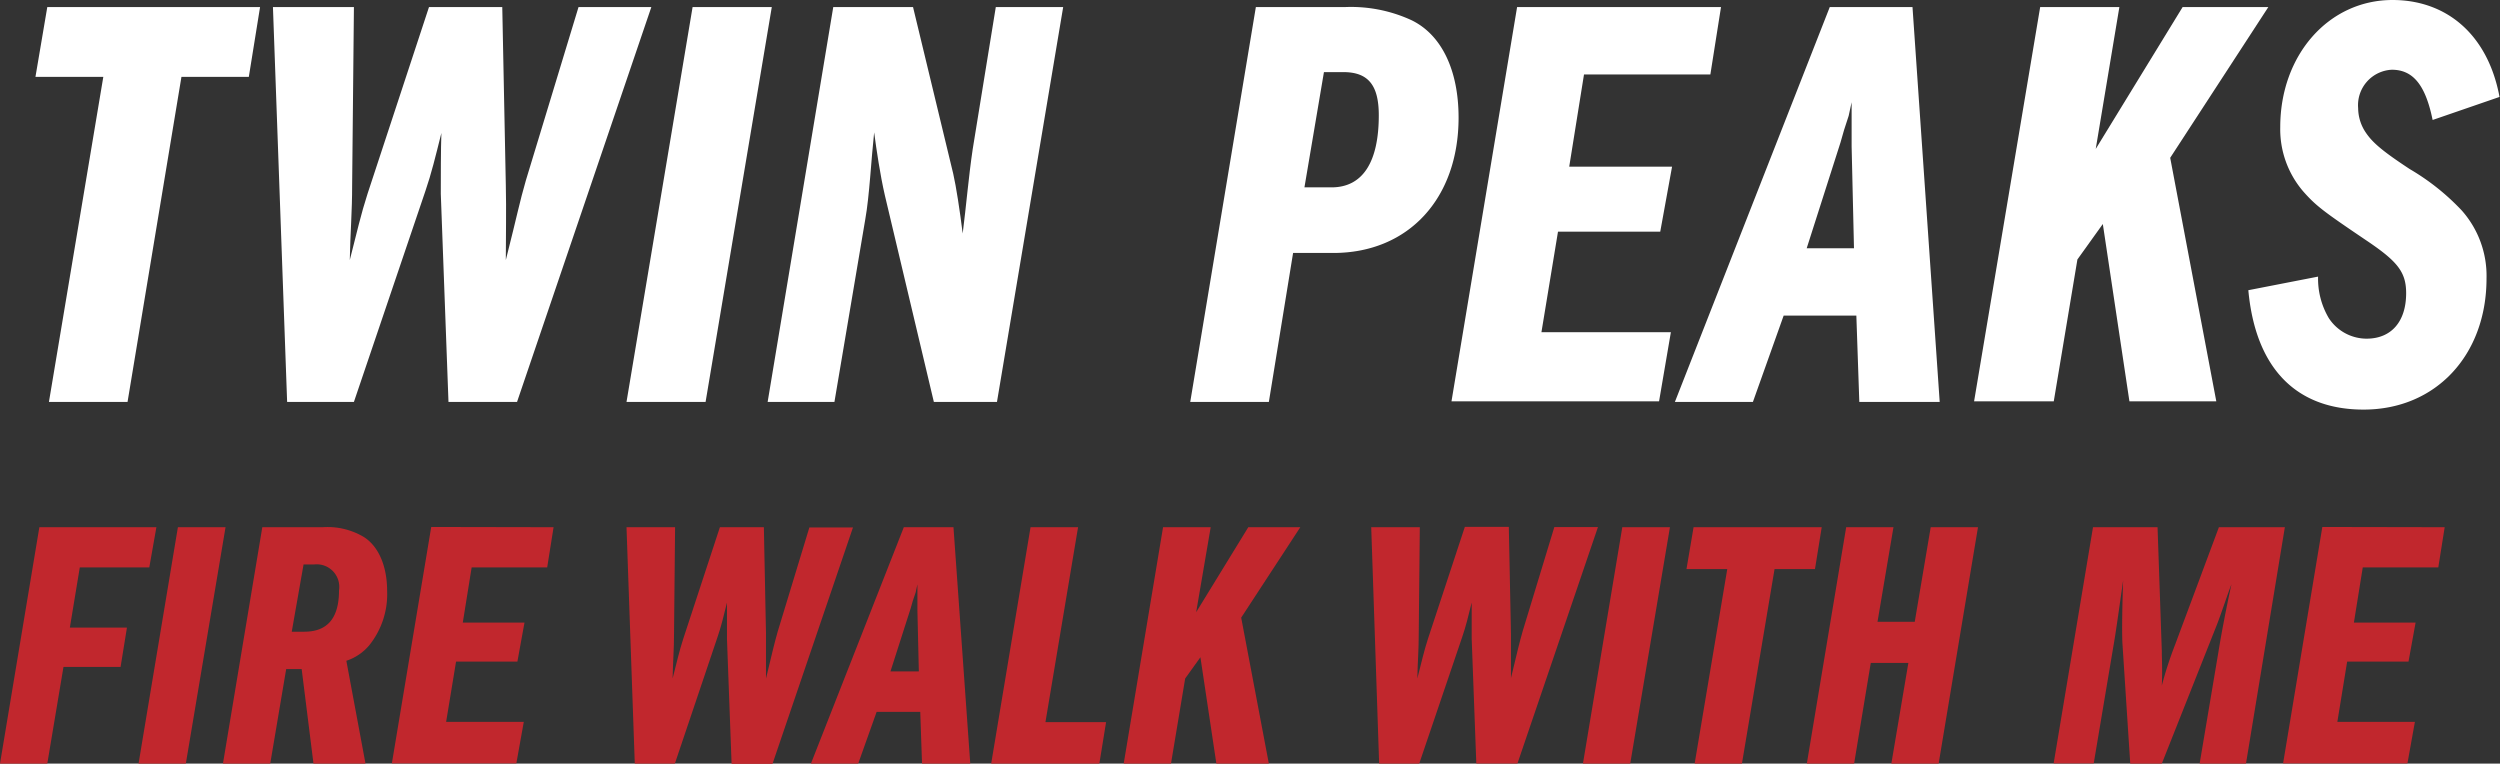 <svg xmlns="http://www.w3.org/2000/svg" width="211.49" height="64.6" viewBox="0 0 211.49 64.6">
  <rect x="0" y="0" width="211.49" height="64.6" fill="#333333" stroke="none"/>
  <defs>
    <style>
      .a {
        fill: #fff;
      }

      .b {
        fill: #c1272d;
      }
    </style>
  </defs>
  <title>Asset 2</title>
  <g>
    <g>
      <path class="a" d="M22,.6l-.95,5.9h-5.7L10.79,34H4.14L8.74,6.5H3L4,.6Z"/>
      <path class="a" d="M23.09.6h6.85l-.15,15.05c0,2.3-.15,3.9-.2,6.35.6-2.35.95-3.9,1.5-5.6L36.29.6h6.2l.3,15.05c.05,2.15,0,4.25,0,6.35,1-3.95,1.15-4.85,1.7-6.75L48.94.6H55.1L43.74,34h-5.8L37.29,16.4c0-1.2,0-3.85.05-5.15-.5,2-.85,3.45-1.35,4.9L29.94,34H24.29Z"/>
      <path class="a" d="M65.29.6,59.69,34H53L58.59.6Z"/>
      <path class="a" d="M70.49.6h6.75l3.4,14.1c.25,1.1.55,3.05.8,5.05.3-2.35.5-4.8.85-7.15L84.24.6h5.7L84.34,34H79l-4.15-17.5c-.4-1.75-.7-3.8-.9-5.3-.25,2.3-.4,5.4-.75,7.35L70.59,34H64.94Z"/>
      <path class="a" d="M113.74.6a12.22,12.22,0,0,1,5.65,1.1c2.6,1.25,4,4.3,4,8.25,0,6.85-4.25,11.45-10.6,11.45h-3.4L107.34,34h-6.65L106.24.6Zm-1.1,15.25c2.65,0,4-2.15,4-6.1,0-2.55-.9-3.65-3-3.65H112l-1.65,9.75Z"/>
      <path class="a" d="M145.59.6l-.9,5.7H134l-1.25,7.8h8.7l-1,5.5h-8.65l-1.4,8.5h10.95l-1,5.85H122.79L128.34.6Z"/>
      <path class="a" d="M164.09,34h-6.8l-.25-7.3h-6.15l-2.6,7.3h-6.6L154.79.6h7Zm-7.25-13-.2-8.6V8.65l-.25,1.15L156,11l-.3,1.05L152.84,21Z"/>
      <path class="a" d="M179.29.6l-2,12,7.35-12h7.25l-8.3,12.75,3.9,20.6h-7.35l-2.25-15-2.15,3-2,12H167L172.59.6Z"/>
      <path class="a" d="M205.79,10.15c-.6-2.95-1.65-4.25-3.45-4.25a3,3,0,0,0-2.85,3.25A3.74,3.74,0,0,0,200,11c.6,1,1.5,1.75,3.85,3.3a19.71,19.71,0,0,1,4.4,3.5,8.32,8.32,0,0,1,2.1,5.75c0,6.5-4.3,11.1-10.4,11.1-5.75,0-9.15-3.55-9.75-10.1l5.9-1.15A6.57,6.57,0,0,0,197,26.9a3.83,3.83,0,0,0,3.2,1.75c2.1,0,3.35-1.45,3.35-3.85,0-1.8-.75-2.7-3.35-4.45-3.55-2.4-4.25-2.9-5.35-4.15a8.07,8.07,0,0,1-1.95-5.45c0-6.1,4.1-10.75,9.5-10.75,4.5,0,8.05,2.85,9.05,8.2Z"/>
    </g>
    <g>
      <path class="b" d="M13.23,44.6,12.63,48H6.75l-.84,5.09h4.83l-.54,3.33H5.37L4,64.6H0l3.33-20Z"/>
      <path class="b" d="M19.08,44.6l-3.36,20h-4l3.33-20Z"/>
      <path class="b" d="M27.3,44.6a6,6,0,0,1,3.45.81c1.26.78,2,2.46,2,4.59a6.9,6.9,0,0,1-1.53,4.61,4.29,4.29,0,0,1-1.92,1.29l1.62,8.7H26.52l-1-8H24.21l-1.35,8h-4l3.33-20Zm-1.56,8.84c2,0,2.94-1.19,2.94-3.5a1.91,1.91,0,0,0-2.1-2.19h-.9l-1,5.69Z"/>
      <path class="b" d="M46.83,44.6,46.29,48H39.9l-.75,4.67h5.22l-.6,3.3H38.58l-.84,5.1h6.57l-.63,3.51H33.15l3.33-20Z"/>
      <path class="b" d="M53,44.6h4.11l-.09,9c0,1.37-.09,2.33-.12,3.8.36-1.41.57-2.34.9-3.36L60.9,44.6h3.72l.18,9c0,1.29,0,2.54,0,3.8.57-2.37.69-2.91,1-4l2.67-8.78h3.69l-6.81,20H61.89L61.5,54.07c0-.72,0-2.3,0-3.09-.3,1.21-.51,2.08-.81,2.94L57.09,64.6H53.7Z"/>
      <path class="b" d="M82.08,64.6H78l-.15-4.38H74.16L72.6,64.6h-4l7.86-20h4.2Zm-4.35-7.8-.12-5.15V49.43l-.15.69-.24.71-.18.63L75.33,56.8Z"/>
      <path class="b" d="M91.2,44.6,88.44,61.09h5.13L93,64.6H83.85l3.33-20Z"/>
      <path class="b" d="M102.42,44.6l-1.23,7.19,4.41-7.19H110l-5,7.65,2.34,12.35H102.9l-1.35-9-1.29,1.8-1.2,7.2h-4l3.33-20Z"/>
      <path class="b" d="M116,44.6h4.11l-.09,9c0,1.37-.09,2.33-.12,3.8.36-1.41.57-2.34.9-3.36l3.12-9.47h3.72l.18,9c0,1.29,0,2.54,0,3.8.57-2.37.69-2.91,1-4l2.67-8.78h3.69l-6.81,20h-3.48l-.39-10.53c0-.72,0-2.3,0-3.09-.3,1.21-.51,2.08-.81,2.94L120.06,64.6h-3.39Z"/>
      <path class="b" d="M141.27,44.6l-3.36,20h-4l3.33-20Z"/>
      <path class="b" d="M154.11,44.6l-.57,3.54h-3.42L147.36,64.6h-4l2.76-16.46h-3.45l.6-3.54Z"/>
      <path class="b" d="M164,64.6h-4l1.44-8.52h-3.18l-1.41,8.52h-4l3.33-20h4l-1.35,8h3.15l1.35-8h4Z"/>
      <path class="b" d="M177.06,44.6h5.46l.36,10.46c0,.67.06,1.65,0,2.94A31.72,31.72,0,0,1,184,54.55l3.71-9.95h5.58L190,64.6h-3.92l1.59-9.45c.23-1.44.65-3.65,1.1-5.72-.21.51-.93,2.67-1.23,3.42L182.88,64.6h-2.67l-.66-10.16c-.06-1.06,0-3.78.06-5.34-.15,1-.57,4.13-.81,5.48l-1.68,10h-3.39Z"/>
      <path class="b" d="M206.81,44.6,206.27,48h-6.39l-.75,4.67h5.22l-.6,3.3h-5.19l-.83,5.1h6.56l-.63,3.51H193.14l3.32-20Z"/>
    </g>
  </g>
</svg>
